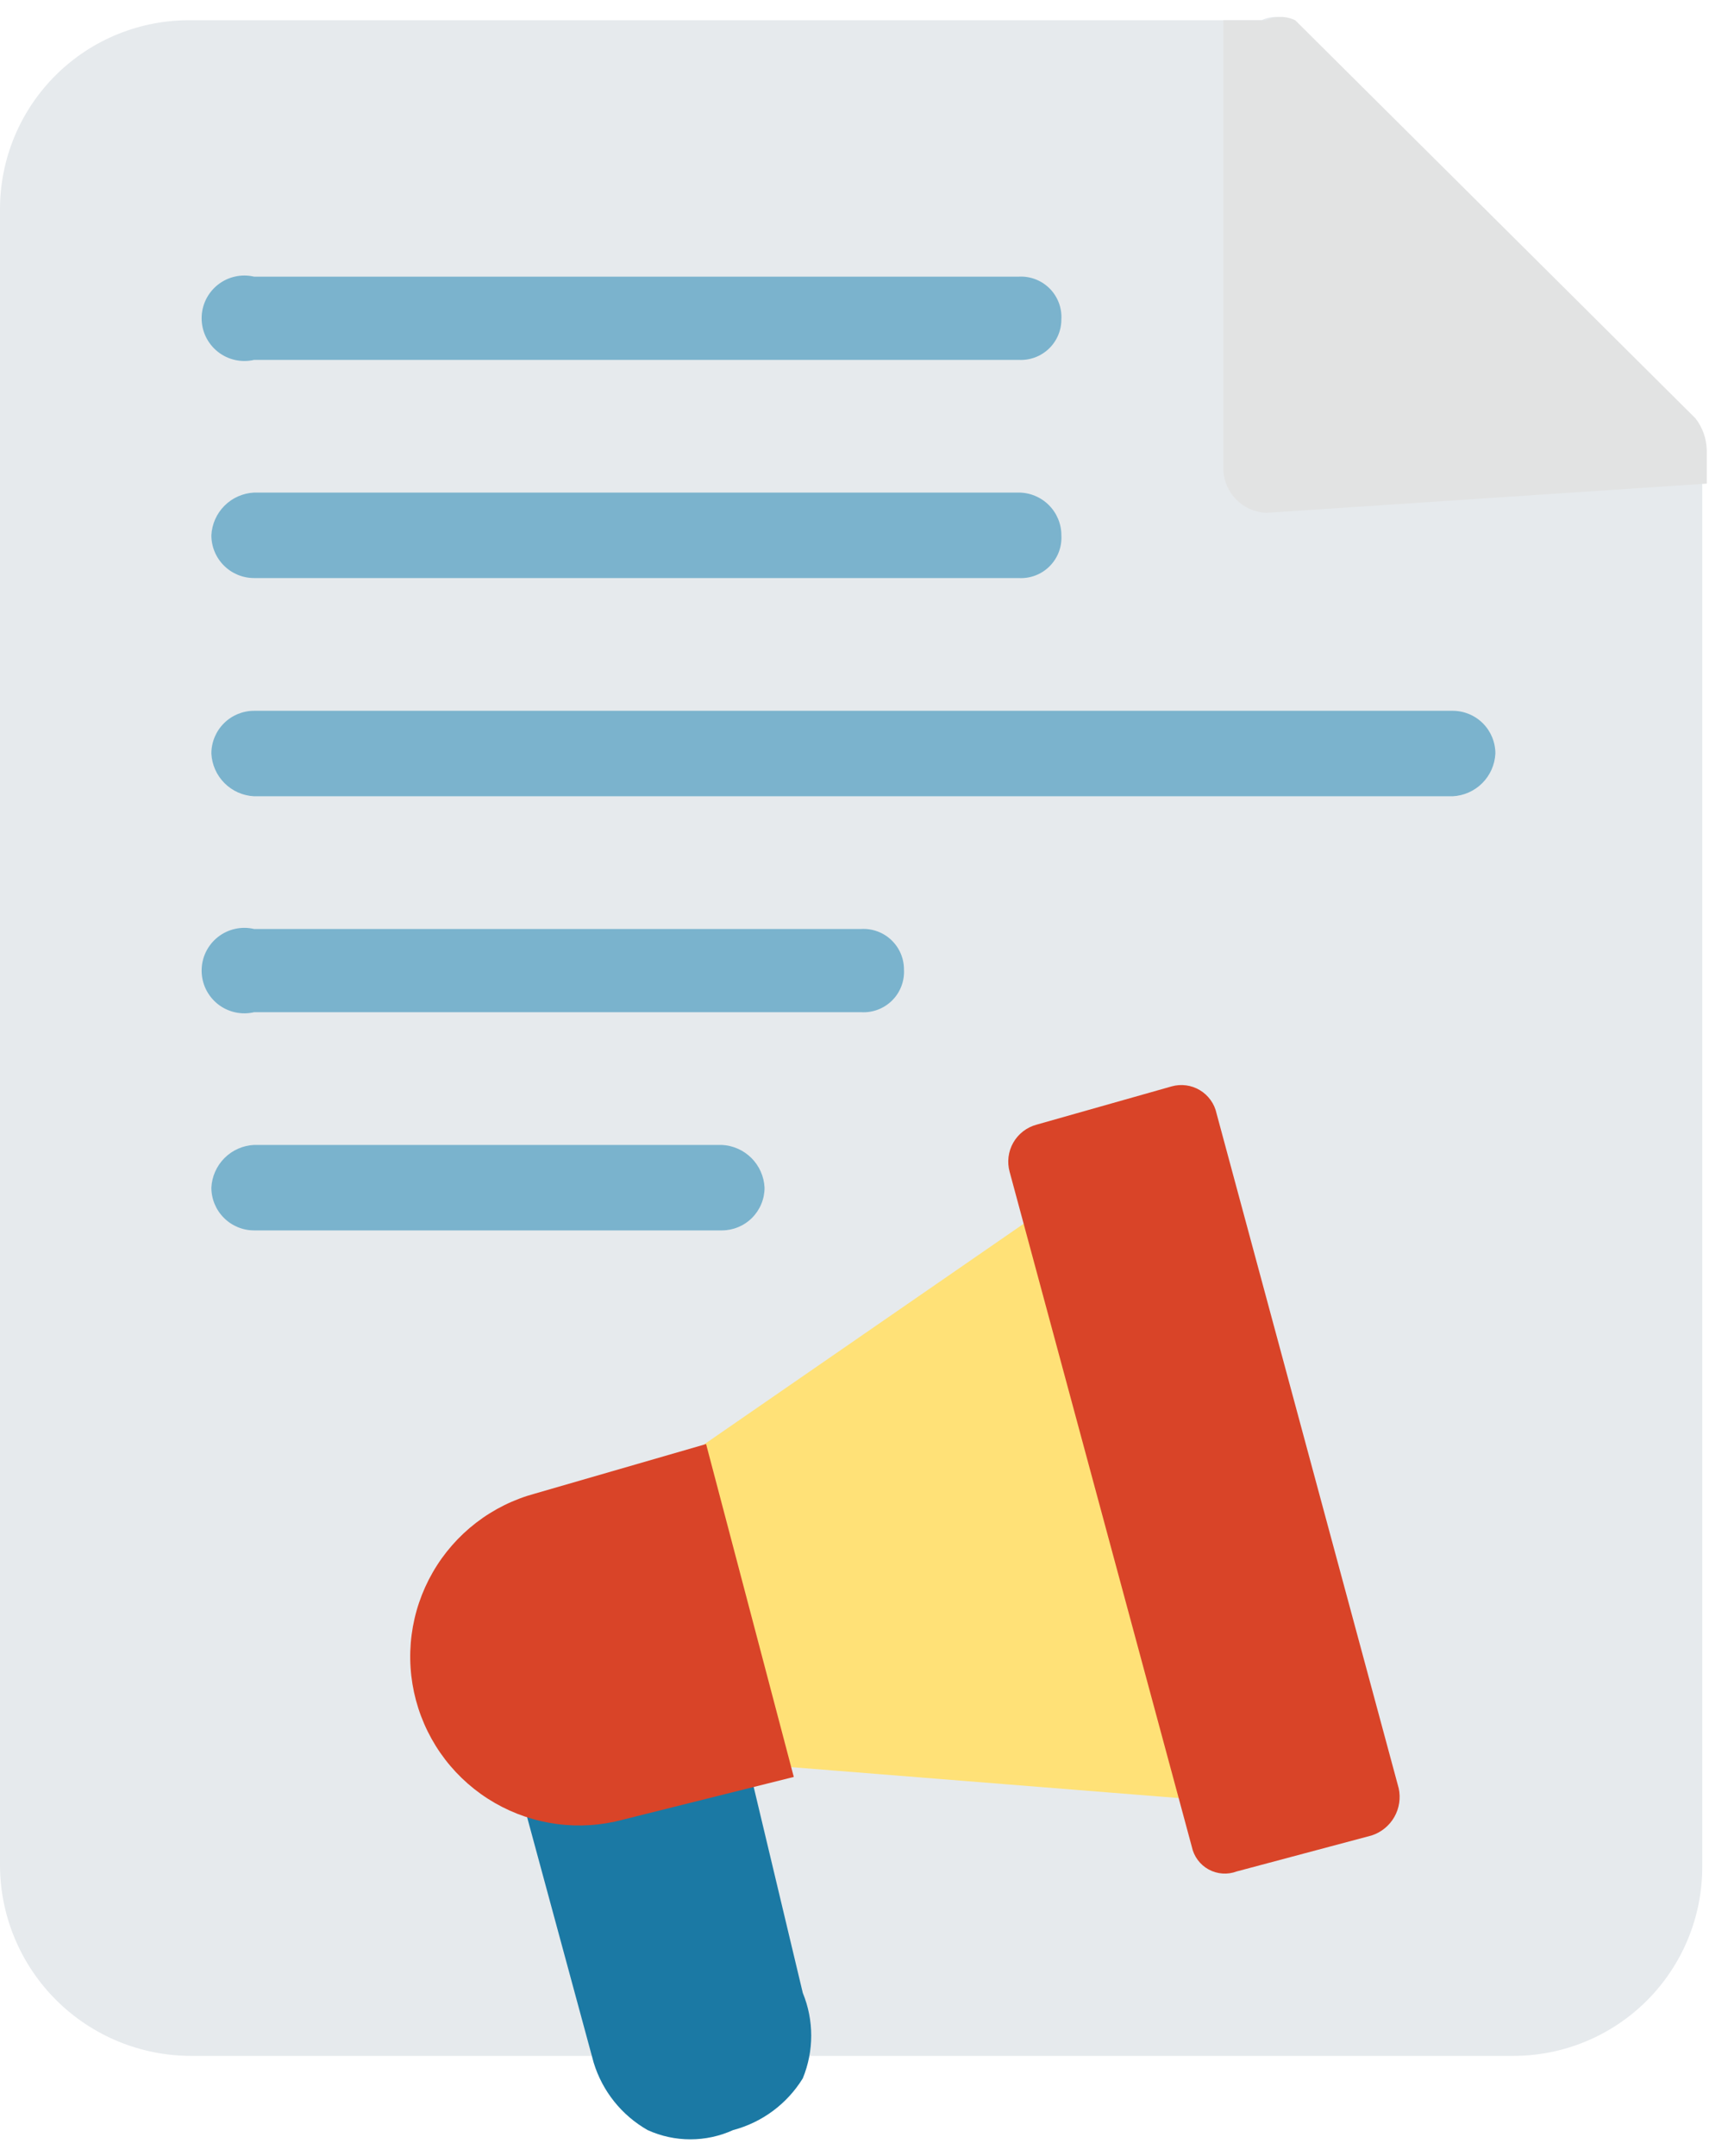 <svg width="88" height="111" viewBox="0 0 88 111" fill="none" xmlns="http://www.w3.org/2000/svg">
<g clip-path="url(#clip0_979_432)">
<path fill-rule="evenodd" clip-rule="evenodd" d="M54.768 105.832H77.926C80.506 105.832 82.98 104.807 84.804 102.983C86.628 101.159 87.653 98.685 87.653 96.106V23.158C87.636 22.57 87.433 22.003 87.074 21.537L66.463 1.043C66.228 0.93 65.971 0.871 65.71 0.871C65.45 0.871 65.193 0.93 64.958 1.043H9.842C8.555 1.027 7.278 1.268 6.084 1.75C4.891 2.231 3.805 2.945 2.89 3.85C1.974 4.755 1.247 5.832 0.751 7.02C0.255 8.208 -9.11835e-05 9.482 2.44238e-08 10.769V96.106C0.03 98.696 1.081 101.17 2.923 102.99C4.766 104.811 7.252 105.832 9.842 105.832H54.768Z" fill="#E6EAED"/>
<path fill-rule="evenodd" clip-rule="evenodd" d="M87.885 24.895V23.158C87.868 22.57 87.665 22.003 87.305 21.537L66.695 1.043C66.46 0.93 66.203 0.871 65.942 0.871C65.682 0.871 65.425 0.93 65.19 1.043H62.99V24.201C63.018 24.775 63.259 25.318 63.665 25.725C64.072 26.132 64.615 26.372 65.19 26.401L87.885 24.895Z" fill="#E2E3E3"/>
<path fill-rule="evenodd" clip-rule="evenodd" d="M13.084 14.242C12.761 14.166 12.425 14.164 12.102 14.237C11.778 14.309 11.475 14.454 11.215 14.66C10.956 14.866 10.746 15.128 10.601 15.426C10.457 15.725 10.382 16.052 10.382 16.384C10.382 16.715 10.457 17.042 10.601 17.341C10.746 17.639 10.956 17.901 11.215 18.107C11.475 18.313 11.778 18.458 12.102 18.53C12.425 18.603 12.761 18.601 13.084 18.526H52.452C52.735 18.541 53.019 18.499 53.285 18.402C53.552 18.304 53.795 18.153 54.001 17.958C54.207 17.763 54.371 17.527 54.483 17.267C54.595 17.006 54.653 16.725 54.652 16.442C54.669 16.148 54.624 15.855 54.519 15.58C54.414 15.306 54.253 15.056 54.045 14.848C53.837 14.641 53.588 14.479 53.313 14.375C53.039 14.27 52.745 14.225 52.452 14.242H13.084Z" fill="#2185B2" fill-opacity="0.54"/>
<path fill-rule="evenodd" clip-rule="evenodd" d="M13.084 25.357C12.51 25.386 11.966 25.626 11.56 26.033C11.153 26.439 10.912 26.983 10.884 27.557C10.884 28.141 11.116 28.701 11.529 29.113C11.941 29.526 12.501 29.757 13.084 29.757H52.453C52.746 29.774 53.04 29.729 53.314 29.624C53.589 29.52 53.838 29.358 54.046 29.15C54.253 28.943 54.415 28.693 54.52 28.419C54.624 28.144 54.669 27.851 54.653 27.557C54.653 26.974 54.421 26.414 54.008 26.002C53.596 25.589 53.036 25.357 52.453 25.357H13.084Z" fill="#2185B2" fill-opacity="0.54"/>
<path fill-rule="evenodd" clip-rule="evenodd" d="M13.084 36.59C12.501 36.59 11.941 36.822 11.529 37.234C11.116 37.647 10.884 38.206 10.884 38.79C10.912 39.364 11.153 39.908 11.56 40.314C11.966 40.721 12.51 40.962 13.084 40.99H74.8C75.374 40.962 75.918 40.721 76.325 40.314C76.731 39.908 76.972 39.364 77 38.79C77 38.206 76.768 37.647 76.356 37.234C75.943 36.822 75.383 36.59 74.8 36.59H13.084Z" fill="#2185B2" fill-opacity="0.54"/>
<path fill-rule="evenodd" clip-rule="evenodd" d="M13.084 47.822C12.761 47.746 12.425 47.744 12.102 47.817C11.778 47.889 11.475 48.034 11.215 48.24C10.956 48.446 10.746 48.708 10.601 49.006C10.457 49.305 10.382 49.632 10.382 49.964C10.382 50.295 10.457 50.623 10.601 50.921C10.746 51.219 10.956 51.481 11.215 51.688C11.475 51.894 11.778 52.038 12.102 52.111C12.425 52.183 12.761 52.181 13.084 52.106H44.347C44.64 52.123 44.934 52.077 45.208 51.973C45.483 51.868 45.732 51.706 45.94 51.499C46.148 51.291 46.309 51.042 46.414 50.767C46.518 50.493 46.564 50.199 46.547 49.906C46.547 49.622 46.49 49.341 46.378 49.081C46.266 48.82 46.102 48.585 45.896 48.39C45.69 48.194 45.447 48.043 45.18 47.946C44.914 47.848 44.63 47.806 44.347 47.822H13.084Z" fill="#2185B2" fill-opacity="0.55"/>
<path fill-rule="evenodd" clip-rule="evenodd" d="M13.084 58.938C12.51 58.966 11.966 59.206 11.56 59.613C11.153 60.02 10.912 60.563 10.884 61.138C10.884 61.721 11.116 62.281 11.529 62.693C11.941 63.106 12.501 63.338 13.084 63.338H37.169C37.457 63.338 37.743 63.281 38.01 63.17C38.277 63.059 38.52 62.898 38.724 62.693C38.928 62.489 39.09 62.246 39.201 61.979C39.312 61.712 39.368 61.426 39.368 61.138C39.34 60.563 39.1 60.02 38.693 59.613C38.286 59.206 37.743 58.966 37.169 58.938H13.084Z" fill="#2185B2" fill-opacity="0.55"/>
<path fill-rule="evenodd" clip-rule="evenodd" d="M38.327 89.968C38.166 89.476 37.828 89.061 37.379 88.804C36.93 88.547 36.401 88.467 35.895 88.578C32.653 89.505 30.916 89.389 28.253 90.084C28.001 90.151 27.765 90.267 27.559 90.426C27.352 90.585 27.18 90.783 27.05 91.009C26.921 91.235 26.838 91.485 26.806 91.743C26.774 92.002 26.794 92.264 26.863 92.515L30.569 106.178C31.018 107.649 32.012 108.891 33.348 109.652C34.039 109.966 34.789 110.128 35.548 110.128C36.307 110.128 37.057 109.966 37.748 109.652C39.242 109.258 40.527 108.304 41.337 106.989C41.916 105.579 41.916 103.998 41.337 102.589L38.327 89.968Z" fill="#1B79A4"/>
<path fill-rule="evenodd" clip-rule="evenodd" d="M35.779 74.684L53.726 62.295C54.095 61.927 54.595 61.721 55.116 61.721C55.637 61.721 56.136 61.927 56.505 62.295C56.574 62.561 56.574 62.84 56.505 63.105L63.8 90.2C63.912 90.706 63.831 91.235 63.575 91.684C63.318 92.134 62.903 92.471 62.411 92.632H61.6L39.832 90.895C39.39 90.896 38.965 90.729 38.643 90.428C38.32 90.127 38.124 89.714 38.095 89.274L34.621 76.421C34.644 76.055 34.764 75.702 34.967 75.397C35.17 75.093 35.45 74.846 35.779 74.684Z" fill="#FFE177"/>
<path fill-rule="evenodd" clip-rule="evenodd" d="M53.379 57.894L60.326 55.926C60.57 55.857 60.825 55.838 61.076 55.872C61.327 55.905 61.568 55.989 61.785 56.12C62.002 56.25 62.19 56.423 62.337 56.629C62.485 56.834 62.589 57.068 62.642 57.315L72.021 92.052C72.133 92.558 72.052 93.087 71.796 93.536C71.539 93.985 71.124 94.323 70.632 94.484L63.684 96.336C63.449 96.425 63.198 96.462 62.947 96.444C62.697 96.427 62.453 96.355 62.233 96.234C62.012 96.113 61.821 95.945 61.672 95.743C61.523 95.541 61.419 95.309 61.368 95.063L51.989 60.326C51.919 60.075 51.9 59.812 51.932 59.554C51.964 59.295 52.047 59.046 52.176 58.82C52.306 58.593 52.478 58.395 52.685 58.236C52.891 58.078 53.127 57.961 53.379 57.894Z" fill="#D94428"/>
<path fill-rule="evenodd" clip-rule="evenodd" d="M27.558 76.883L36.358 74.336L40.874 91.473L32.074 93.673C30.972 93.969 29.822 94.046 28.69 93.898C27.558 93.75 26.466 93.38 25.477 92.811C24.488 92.241 23.62 91.482 22.924 90.577C22.229 89.672 21.718 88.638 21.421 87.536C21.125 86.433 21.048 85.284 21.196 84.151C21.344 83.02 21.714 81.928 22.284 80.939C22.853 79.95 23.613 79.082 24.518 78.386C25.423 77.691 26.456 77.18 27.558 76.883Z" fill="#D94428"/>
</g>
<defs>
<clipPath id="clip0_979_432">
<rect width="88" height="110.463" fill="white"/>
</clipPath>
</defs>
</svg>
